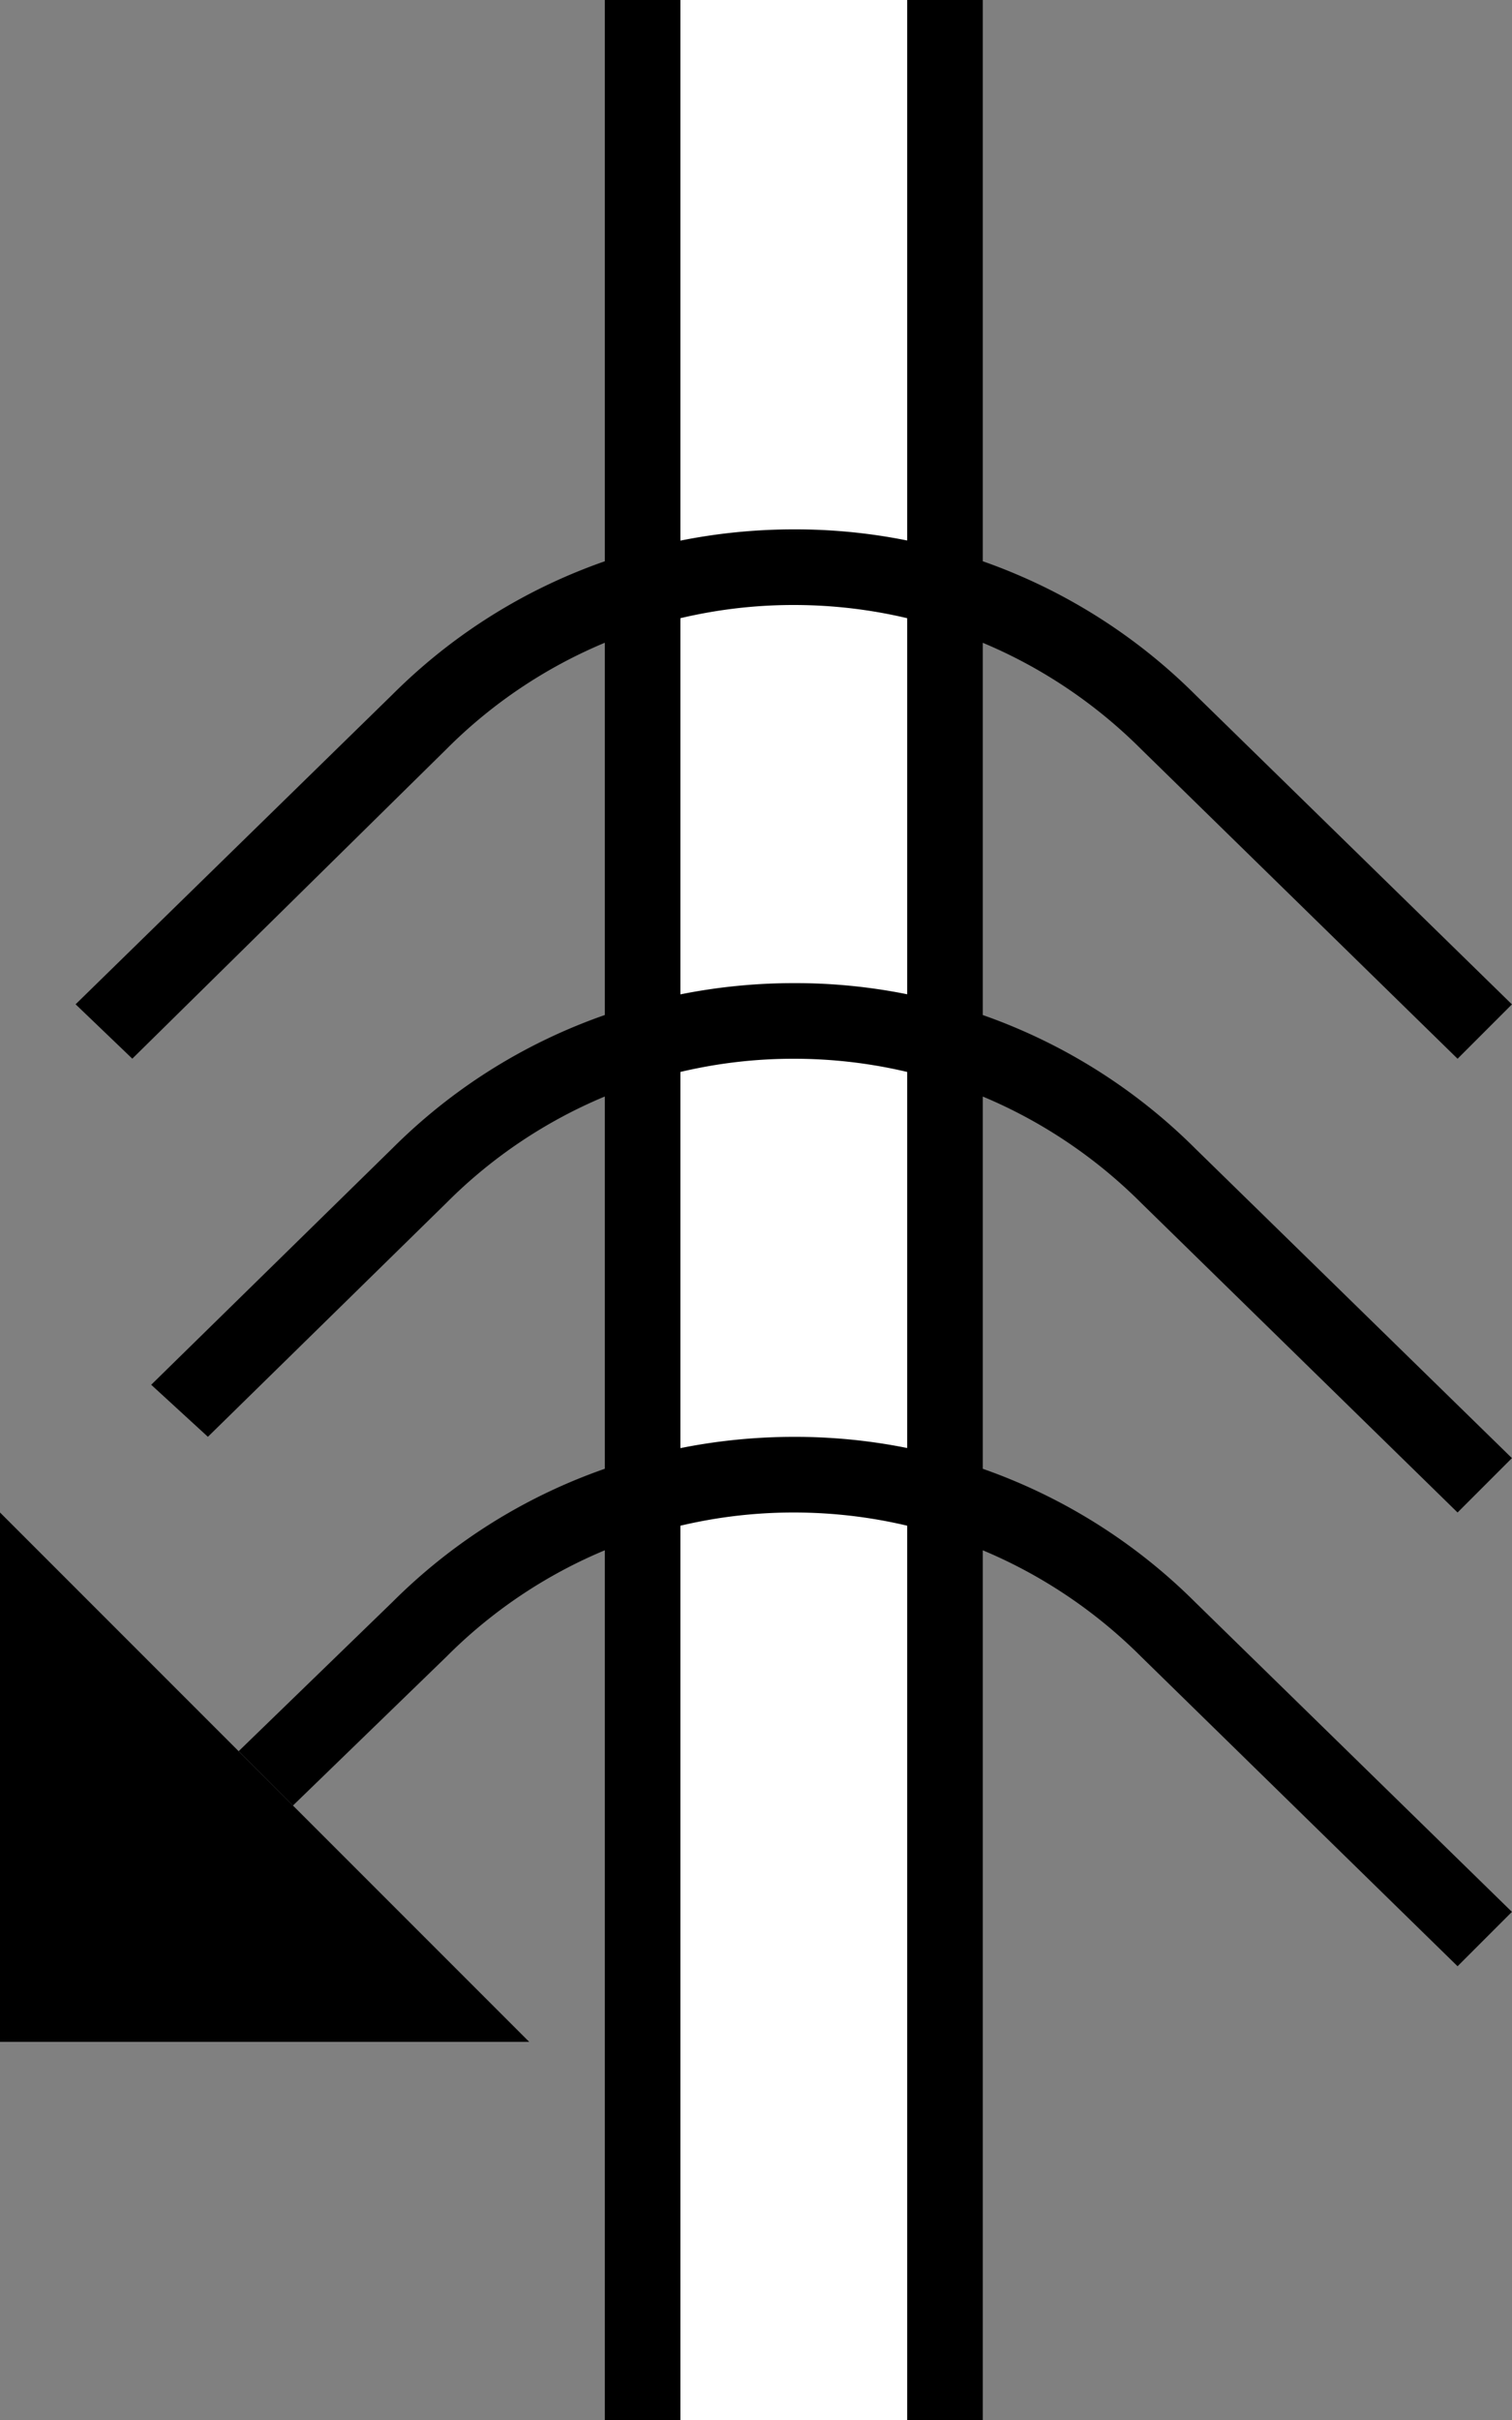 <svg xmlns="http://www.w3.org/2000/svg" version="1.0" width="20" height="32"><rect width="100%" height="100%" fill="#808080" stroke="none"/><path d="M0 27v-7l7 7H0zM8 0h1v32H8V0z"/><path d="M9 0h3v32H9V0z" fill="#fff"/><path d="M12 0h1v32h-1V0z"/><path d="M10.5 19c-1.92 0-3.848.723-5.313 2.188l-2.03 1.968.718.719 2.031-1.969A6.476 6.476 0 0 1 10.5 20c1.795 0 3.417.73 4.594 1.906L19.28 26l.719-.719-4.188-4.093A7.488 7.488 0 0 0 10.5 19z"/><path d="M10.5 13c-1.92 0-3.848.723-5.313 2.188L2 18.311l.75.688 3.156-3.094A6.476 6.476 0 0 1 10.5 14c1.795 0 3.417.73 4.594 1.906L19.28 20l.719-.719-4.188-4.093A7.488 7.488 0 0 0 10.5 13z"/><path d="M10.5 7c-1.92 0-3.848.723-5.313 2.188L1 13.28l.75.719 4.156-4.094A6.476 6.476 0 0 1 10.5 8c1.795 0 3.417.73 4.594 1.906L19.28 14l.719-.719-4.188-4.094A7.488 7.488 0 0 0 10.5 7z"/></svg>